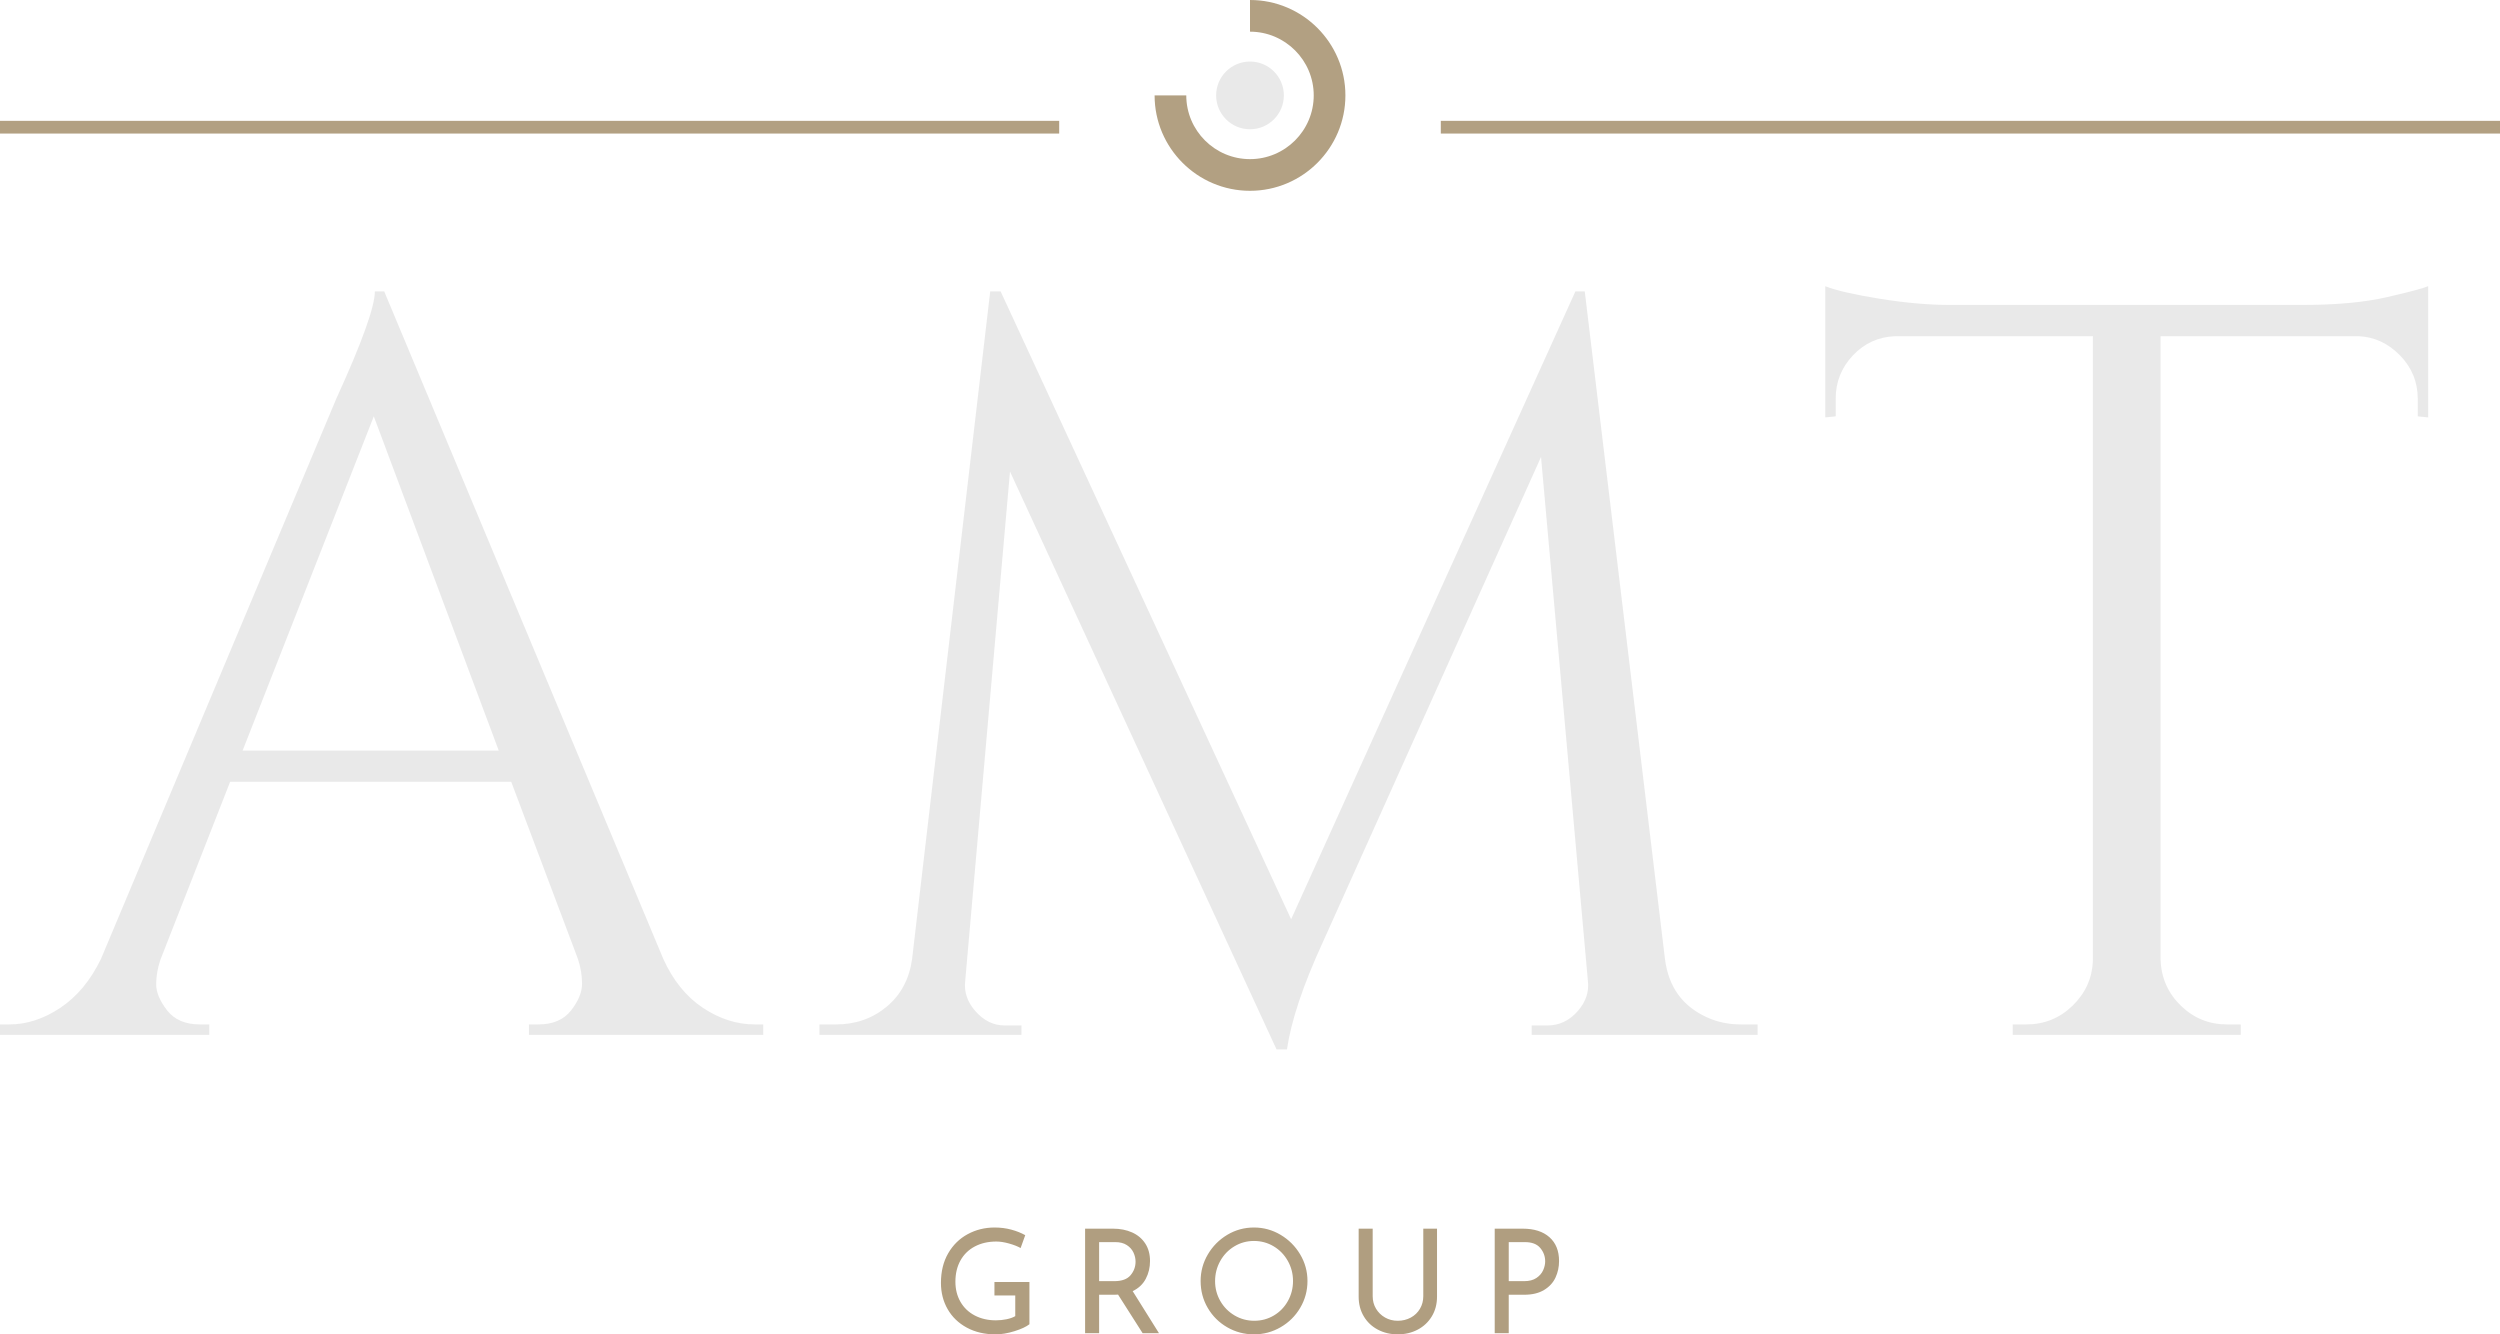 <?xml version="1.0" encoding="utf-8"?>
<!-- Generator: Adobe Illustrator 25.2.1, SVG Export Plug-In . SVG Version: 6.00 Build 0)  -->
<svg version="1.1" id="Calque_1" xmlns="http://www.w3.org/2000/svg" xmlns:xlink="http://www.w3.org/1999/xlink" x="0px" y="0px"
	 width="5000px" height="2668.721px" viewBox="0 0 5000 2668.721" style="enable-background:new 0 0 5000 2668.721;"
	 xml:space="preserve">
<style type="text/css">
	.st0{fill:#B09E80;}
	.st1{fill:#B09E80;fill-opacity:0.98;}
	.st2{fill:#E9E9E9;}
	.st3{fill:#E9E9E9;fill-opacity:0.99;}
</style>
<g>
	<g transform="rotate(0 355.023 407.656)">
		<g transform="matrix(1 0 0 1 0 0)">
			<path id="id-6izo4zJp5" class="st0" d="M2058.86,2648.479c-6.362,5.012-16.339,9.639-29.93,13.88s-26.171,6.362-37.738,6.362l0,0
				c-21.785,0-40.967-4.482-57.546-13.447c-16.579-8.965-29.351-21.255-38.316-36.87c-8.964-15.615-13.447-33.159-13.447-52.63l0,0
				c0-22.749,4.82-42.461,14.459-59.136c9.639-16.676,22.652-29.448,39.039-38.316c16.387-8.868,34.316-13.302,53.787-13.302l0,0
				c11.76,0,22.845,1.398,33.255,4.193c10.41,2.795,19.76,6.507,28.05,11.133l0,0l-9.254,25.737
				c-6.169-3.47-13.929-6.507-23.279-9.109s-17.784-3.904-25.303-3.904l0,0c-16.194,0-30.508,3.277-42.943,9.832
				c-12.435,6.555-22.026,15.905-28.773,28.05c-6.748,12.146-10.121,26.315-10.121,42.509l0,0c0,15.037,3.374,28.436,10.121,40.195
				c6.747,11.76,16.29,20.869,28.629,27.327c12.338,6.458,26.412,9.688,42.22,9.688l0,0c7.326,0,14.459-0.723,21.399-2.169
				c6.94-1.446,12.724-3.518,17.351-6.217l0,0v-41.352h-41.642v-26.894h69.981V2648.479z M2317.963,2666.407h-32.677l-49.16-77.21
				c-1.542,0.193-3.856,0.289-6.94,0.289l0,0h-30.942v76.921h-28.05v-209.075h55.811c14.266,0,26.99,2.506,38.171,7.519
				c11.182,5.012,19.953,12.386,26.315,22.122c6.362,9.736,9.543,21.447,9.543,35.135l0,0c0,12.917-2.844,24.773-8.531,35.569
				c-5.687,10.796-14.411,18.989-26.17,24.58l0,0L2317.963,2666.407z M2228.607,2562.304c15.037,0,25.881-3.952,32.532-11.856
				c6.651-7.904,9.977-16.965,9.977-27.183l0,0c0-6.169-1.398-12.242-4.193-18.218c-2.795-5.976-7.229-10.94-13.302-14.893
				c-6.073-3.952-13.736-5.928-22.99-5.928l0,0h-32.388v78.078H2228.607z M2401.246,2562.015c0-19.086,4.82-36.822,14.459-53.208
				c9.639-16.386,22.604-29.448,38.894-39.183c16.291-9.736,34.075-14.603,53.353-14.603l0,0c19.086,0,36.822,4.868,53.209,14.603
				s29.448,22.797,39.184,39.183c9.736,16.387,14.604,34.123,14.604,53.208l0,0c0,19.279-4.82,37.111-14.459,53.498
				c-9.639,16.387-22.7,29.352-39.184,38.894c-16.483,9.543-34.268,14.314-53.353,14.314l0,0c-19.278,0-37.111-4.723-53.498-14.17
				c-16.387-9.446-29.352-22.315-38.894-38.605C2406.017,2599.656,2401.246,2581.679,2401.246,2562.015L2401.246,2562.015z
				 M2430.164,2562.304c0,14.266,3.47,27.472,10.41,39.617c6.94,12.145,16.435,21.784,28.484,28.917s25.207,10.699,39.473,10.699
				l0,0c14.266,0,27.327-3.518,39.184-10.555s21.206-16.676,28.05-28.917c6.844-12.242,10.266-25.592,10.266-40.051l0,0
				c0-14.459-3.47-27.857-10.41-40.196c-6.94-12.338-16.387-22.074-28.34-29.207c-11.953-7.133-25.062-10.699-39.328-10.699l0,0
				c-14.266,0-27.375,3.615-39.328,10.844c-11.953,7.229-21.351,17.013-28.195,29.351
				C2433.586,2534.447,2430.164,2547.845,2430.164,2562.304L2430.164,2562.304z M2745.367,2592.378
				c0,9.254,2.217,17.592,6.651,25.014c4.434,7.422,10.459,13.302,18.074,17.64s16.049,6.506,25.303,6.506l0,0
				c9.639,0,18.363-2.121,26.17-6.362c7.808-4.241,13.929-10.121,18.363-17.64c4.434-7.519,6.651-15.905,6.651-25.158l0,0v-135.045
				h27.472v135.913c0,14.844-3.47,28.002-10.41,39.472c-6.94,11.471-16.387,20.339-28.339,26.604
				c-11.953,6.266-25.255,9.398-39.906,9.398l0,0c-14.459,0-27.665-3.133-39.617-9.398c-11.953-6.265-21.351-15.134-28.195-26.604
				c-6.844-11.471-10.266-24.628-10.266-39.472l0,0v-135.913h28.05V2592.378z M3045.534,2457.333
				c22.749,0,40.533,5.687,53.353,17.062c12.82,11.374,19.23,27.279,19.23,47.714l0,0c0,11.76-2.362,22.749-7.085,32.966
				c-4.723,10.218-12.338,18.507-22.845,24.869s-23.761,9.543-39.762,9.543l0,0h-30.942v76.921h-28.05v-209.075H3045.534z
				 M3048.425,2562.304c10.025,0,18.17-2.121,24.436-6.362c6.266-4.241,10.748-9.398,13.447-15.471
				c2.699-6.073,4.049-12.001,4.049-17.784l0,0c0-10.025-3.277-18.941-9.832-26.749c-6.555-7.808-16.772-11.712-30.653-11.712l0,0
				h-32.388v78.078H3048.425z"/>
		</g>
	</g>
	<g transform="rotate(0 387.499 221.074)">
		<g transform="matrix(1 0 0 1 0 0)">
			<g>
				<path class="st1" d="M2500,381.609c-105.21,0-190.804-85.594-190.804-190.805h63.35c0,70.28,57.175,127.455,127.455,127.455
					c70.28,0,127.455-57.175,127.455-127.455S2570.28,63.35,2500,63.35V0c105.21,0,190.805,85.594,190.805,190.805
					S2605.211,381.609,2500,381.609z"/>
				<path class="st2" d="M2567.72,190.804c0,37.4-30.317,67.72-67.72,67.72c-37.4,0-67.72-30.317-67.72-67.72
					c0-37.4,30.317-67.72,67.72-67.72C2537.401,123.085,2567.72,153.401,2567.72,190.804z"/>
			</g>
		</g>
	</g>
	<g transform="rotate(0 212 239.442)">
		<rect x="0" y="241.683" class="st1" width="2118.391" height="25.441"/>
	</g>
	<g transform="rotate(0 431.002 239.442)">
		<rect x="2881.609" y="241.683" class="st1" width="2118.391" height="25.441"/>
	</g>
	<g transform="rotate(0 212 264.577)">
		<g transform="matrix(1 0 0 1 0 0)">
			<path id="id-D6z1nYkh4" class="st3" d="M1509.787,2048.872L1509.787,2048.872h16.66v20.824h-468.555v-20.824h18.742
				c29.155,0,51.02-9.371,65.598-28.113c14.577-18.742,21.866-36.443,21.866-53.103s-2.777-33.319-8.33-49.979l0,0L1022.49,1563.66
				H460.225L320.7,1919.76c-5.553,16.66-8.33,32.972-8.33,48.938s7.289,33.319,21.866,52.061
				c14.577,18.742,36.443,28.113,65.598,28.113l0,0h18.742v20.824H0v-20.824h18.742c34.708,0,68.721-11.106,102.041-33.319
				s60.392-54.838,81.216-97.875l0,0L672.636,797.317c51.367-112.453,77.051-183.95,77.051-214.493l0,0h18.742l558.101,1334.854
				c19.436,43.037,45.814,75.662,79.134,97.875C1438.984,2037.766,1473.691,2048.872,1509.787,2048.872z M747.605,832.719
				l-262.391,668.468h512.287L747.605,832.719z M3481.883,2048.872L3481.883,2048.872h33.319v20.824h-451.895v-18.742h31.237
				c23.601,0,43.732-9.371,60.391-28.113s23.601-39.22,20.824-61.432l0,0l-93.711-1047.475l-437.318,972.506
				c-38.873,84.686-62.474,155.49-70.804,212.41l0,0h-20.825L2019.992,943.089l-89.546,1018.32
				c-2.777,22.213,4.165,42.69,20.825,61.432c16.66,18.742,36.096,28.113,58.309,28.113l0,0h33.319v18.742H1638.9v-20.824h33.319
				c38.873,0,72.539-11.801,101-35.402c28.46-23.601,45.467-55.532,51.02-95.793l0,0l156.185-1334.854h20.825l581.008,1255.72
				l568.513-1255.72h18.742l160.35,1334.854c6.941,55.532,34.707,94.405,83.299,116.617l0,0
				C3433.986,2044.013,3456.893,2048.872,3481.883,2048.872z M4835.485,832.719v-35.402c0-33.319-11.801-62.127-35.402-86.422
				c-23.602-24.295-51.368-37.137-83.299-38.525l0,0h-395.668v1247.39c1.389,36.096,14.925,66.639,40.608,91.628
				s56.574,37.484,92.67,37.484l0,0h27.072v20.824h-456.06v-20.824h27.072c36.096,0,66.986-12.495,92.67-37.484
				c25.684-24.99,39.22-54.838,40.608-89.546l0,0V672.37h-395.668c-33.319,1.388-61.433,14.23-84.34,38.525
				c-22.907,24.295-34.36,53.103-34.36,86.422l0,0v35.402l-20.825,2.083V572.412c20.825,8.33,56.92,16.66,108.288,24.989
				c51.367,8.33,98.57,12.495,141.607,12.495l0,0h703.874c68.027,0,124.6-5.206,169.721-15.618
				c45.12-10.412,72.539-17.701,82.257-21.866l0,0v262.389L4835.485,832.719z"/>
		</g>
	</g>
</g>
</svg>
